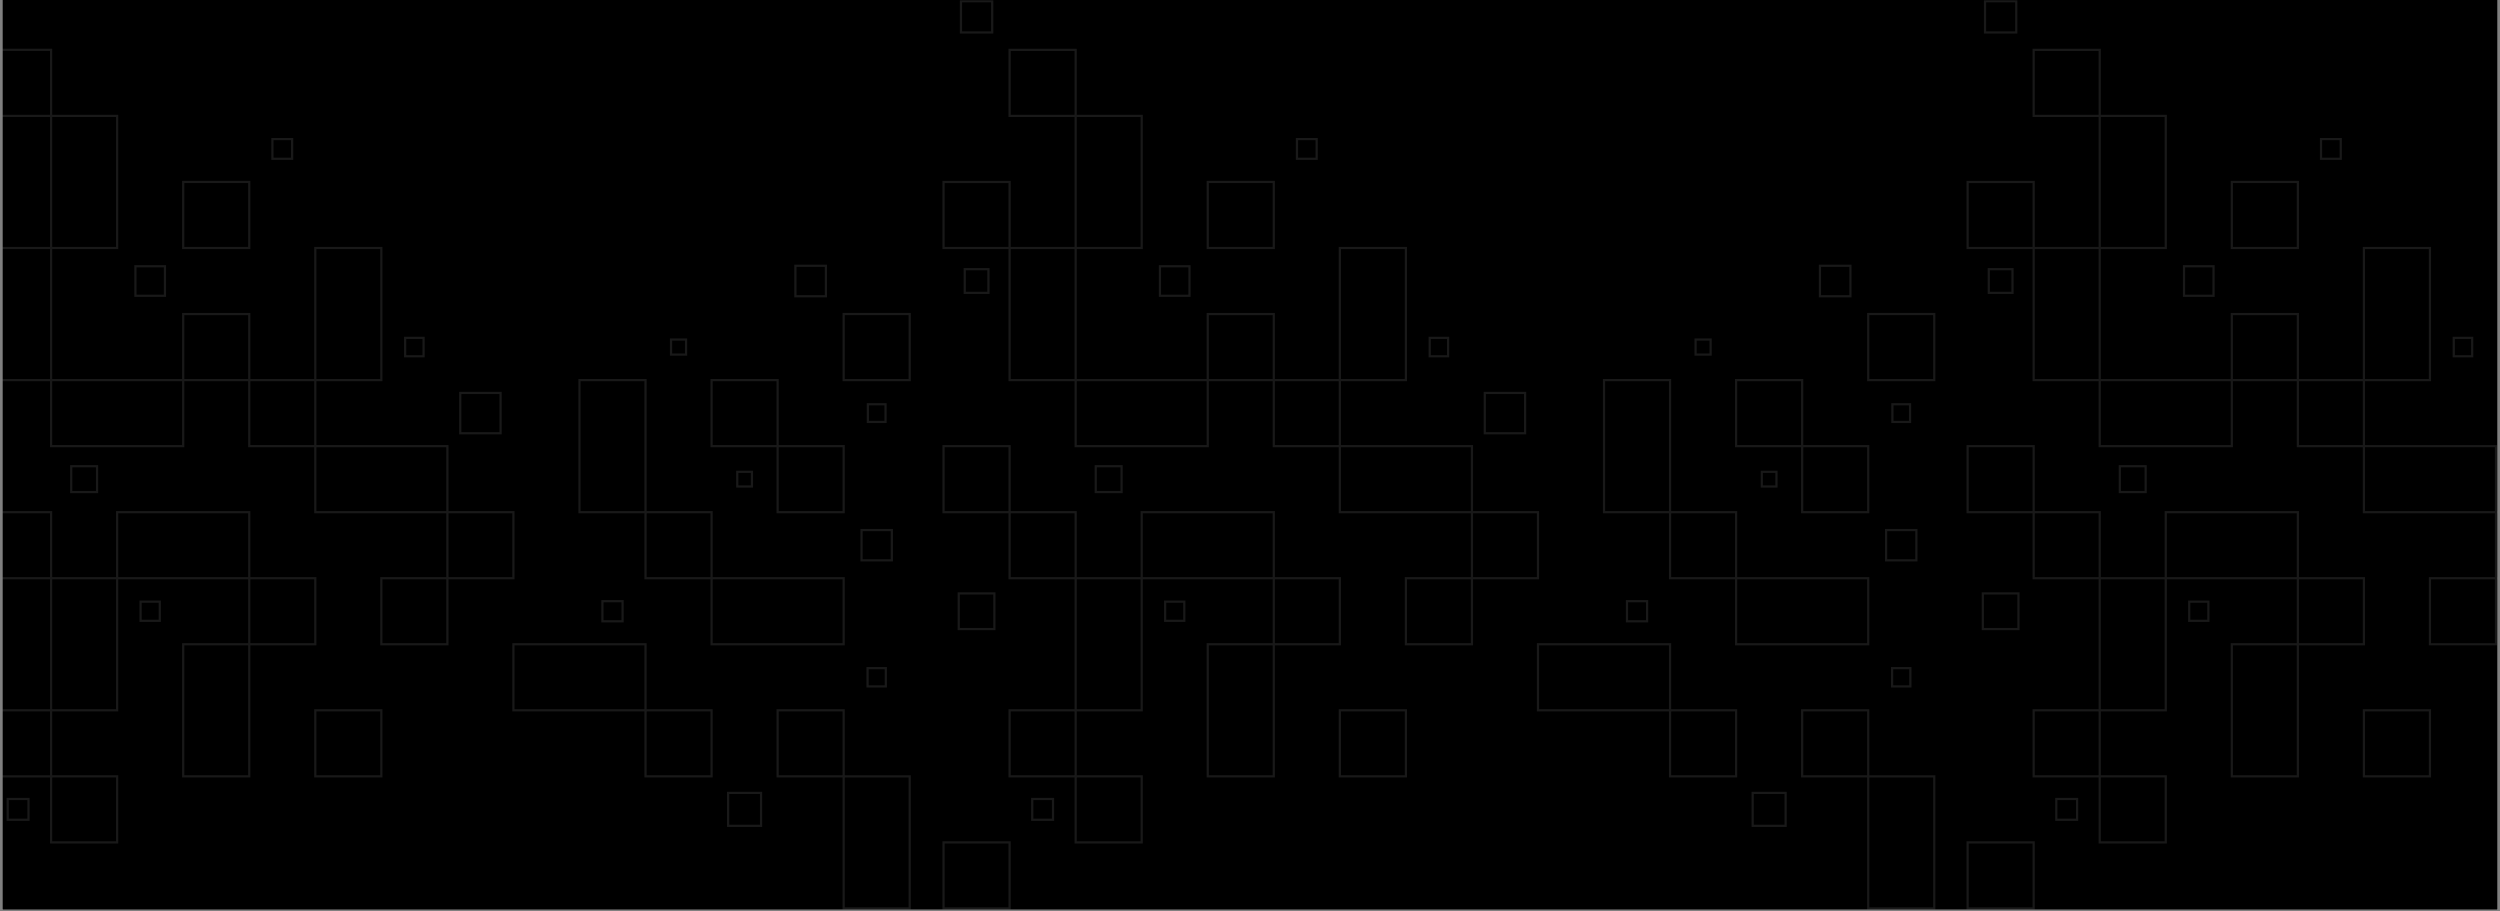 <svg xmlns="http://www.w3.org/2000/svg" xmlns:xlink="http://www.w3.org/1999/xlink" width="1920" zoomAndPan="magnify" viewBox="0 0 1440 525" height="700" preserveAspectRatio="xMidYMid meet" version="1.0"><rect x="0" y="0" width="1440" height="525" fill="#808080" stroke="none"/><defs><filter x="0%" y="0%" width="100%" height="100%" id="793bcad920"><feColorMatrix values="0 0 0 0 1 0 0 0 0 1 0 0 0 0 1 0 0 0 1 0" color-interpolation-filters="sRGB"/></filter><clipPath id="6161e94678"><path d="M 1.367 0 L 1438.629 0 L 1438.629 524 L 1.367 524 Z M 1.367 0 " clip-rule="nonzero"/></clipPath><mask id="b3a37068d4"><g filter="url(#793bcad920)"><rect x="-144" width="1728" fill="#000000" y="-52.5" height="630" fill-opacity="0.098"/></g></mask><clipPath id="72afb0a6af"><path d="M 0.367 142 L 30 142 L 30 220 L 0.367 220 Z M 0.367 142 " clip-rule="nonzero"/></clipPath><clipPath id="1d01423dac"><path d="M 0.367 28 L 30 28 L 30 68 L 0.367 68 Z M 0.367 28 " clip-rule="nonzero"/></clipPath><clipPath id="af2f66dfdd"><path d="M 0.367 294 L 30 294 L 30 334 L 0.367 334 Z M 0.367 294 " clip-rule="nonzero"/></clipPath><clipPath id="bf46ba35e7"><path d="M 0.367 408 L 30 408 L 30 448 L 0.367 448 Z M 0.367 408 " clip-rule="nonzero"/></clipPath><clipPath id="62e59db32e"><path d="M 484 446.148 L 523.629 446.148 L 523.629 523.891 L 484 523.891 Z M 484 446.148 " clip-rule="nonzero"/></clipPath><clipPath id="ee7d0b8111"><path d="M 484 180 L 523.629 180 L 523.629 220 L 484 220 Z M 484 180 " clip-rule="nonzero"/></clipPath><clipPath id="f55d6a7465"><path d="M 541.855 104 L 582 104 L 582 144 L 541.855 144 Z M 541.855 104 " clip-rule="nonzero"/></clipPath><clipPath id="3b8d2ec7ff"><path d="M 541.855 256 L 582 256 L 582 296 L 541.855 296 Z M 541.855 256 " clip-rule="nonzero"/></clipPath><clipPath id="88e4048472"><path d="M 541.855 484 L 581.887 484 L 581.887 523.891 L 541.855 523.891 Z M 541.855 484 " clip-rule="nonzero"/></clipPath><clipPath id="1618f6cf4f"><path d="M 1074 446.148 L 1113.766 446.148 L 1113.766 523.891 L 1074 523.891 Z M 1074 446.148 " clip-rule="nonzero"/></clipPath><clipPath id="1a445b12a2"><path d="M 1074 180 L 1113.766 180 L 1113.766 220 L 1074 220 Z M 1074 180 " clip-rule="nonzero"/></clipPath><clipPath id="b6d068d57e"><path d="M 1131.719 104 L 1172 104 L 1172 144 L 1131.719 144 Z M 1131.719 104 " clip-rule="nonzero"/></clipPath><clipPath id="e244d11547"><path d="M 1359 256 L 1437.629 256 L 1437.629 296 L 1359 296 Z M 1359 256 " clip-rule="nonzero"/></clipPath><clipPath id="886089e29c"><path d="M 1131.719 256 L 1172 256 L 1172 296 L 1131.719 296 Z M 1131.719 256 " clip-rule="nonzero"/></clipPath><clipPath id="c66dd3339c"><path d="M 1131.719 484 L 1171.75 484 L 1171.75 523.891 L 1131.719 523.891 Z M 1131.719 484 " clip-rule="nonzero"/></clipPath><clipPath id="0fe3874519"><path d="M 1436 294 L 1437.629 294 L 1437.629 334 L 1436 334 Z M 1436 294 " clip-rule="nonzero"/></clipPath><clipPath id="cc1bd41559"><path d="M 1398 332 L 1437.629 332 L 1437.629 372 L 1398 372 Z M 1398 332 " clip-rule="nonzero"/></clipPath><clipPath id="b302621233"><rect x="0" width="1438" y="0" height="524"/></clipPath></defs><g clip-path="url(#6161e94678)"><path fill="#ffffff" d="M 1.367 0 L 1438.633 0 L 1438.633 531.488 L 1.367 531.488 Z M 1.367 0 " fill-opacity="1" fill-rule="nonzero"/><path fill="#ffffff" d="M 1.367 0 L 1438.633 0 L 1438.633 524 L 1.367 524 Z M 1.367 0 " fill-opacity="1" fill-rule="nonzero"/><path fill="#000000" d="M 1.367 0 L 1438.633 0 L 1438.633 524 L 1.367 524 Z M 1.367 0 " fill-opacity="1" fill-rule="nonzero"/><g mask="url(#b3a37068d4)"><g transform="matrix(1, 0, 0, 1, 1, 0)"><g clip-path="url(#b302621233)"><path fill="#ffffff" d="M 27.805 256.969 L 27.805 218.297 L 105.16 218.297 L 105.16 257.605 L 27.805 257.605 Z M 29.074 219.566 L 29.074 256.34 L 103.887 256.34 L 103.887 219.566 L 29.074 219.566 " fill-opacity="1" fill-rule="evenodd"/><g clip-path="url(#72afb0a6af)"><path fill="#ffffff" d="M -9.602 142.215 L 29.074 142.215 L 29.074 219.566 L -10.238 219.566 L -10.238 142.215 Z M 27.805 143.48 L -8.969 143.48 L -8.969 218.297 L 27.805 218.297 L 27.805 143.48 " fill-opacity="1" fill-rule="evenodd"/></g><g clip-path="url(#1d01423dac)"><path fill="#ffffff" d="M -9.602 28.09 L 29.074 28.09 L 29.074 67.398 L -10.238 67.398 L -10.238 28.09 Z M 27.805 29.355 L -8.969 29.355 L -8.969 66.129 L 27.805 66.129 L 27.805 29.355 " fill-opacity="1" fill-rule="evenodd"/></g><path fill="#ffffff" d="M 28.441 66.129 L 67.117 66.129 L 67.117 143.48 L 27.805 143.48 L 27.805 66.129 Z M 65.848 67.398 L 29.074 67.398 L 29.074 142.215 L 65.848 142.215 L 65.848 67.398 " fill-opacity="1" fill-rule="evenodd"/><path fill="#ffffff" d="M 104.527 104.172 L 143.203 104.172 L 143.203 143.48 L 103.887 143.48 L 103.887 104.172 Z M 141.934 105.438 L 105.16 105.438 L 105.16 142.215 L 141.934 142.215 L 141.934 105.438 " fill-opacity="1" fill-rule="evenodd"/><path fill="#ffffff" d="M 104.527 180.254 L 143.203 180.254 L 143.203 219.566 L 103.887 219.566 L 103.887 180.254 Z M 141.934 181.52 L 105.16 181.52 L 105.16 218.297 L 141.934 218.297 L 141.934 181.52 " fill-opacity="1" fill-rule="evenodd"/><path fill="#ffffff" d="M 142.566 218.297 L 181.242 218.297 L 181.242 257.605 L 141.934 257.605 L 141.934 218.297 Z M 179.98 219.566 L 143.203 219.566 L 143.203 256.34 L 179.98 256.34 L 179.98 219.566 " fill-opacity="1" fill-rule="evenodd"/><path fill="#ffffff" d="M 180.609 142.215 L 219.289 142.215 L 219.289 219.566 L 179.98 219.566 L 179.98 142.215 Z M 218.02 143.48 L 181.242 143.48 L 181.242 218.297 L 218.02 218.297 L 218.02 143.48 " fill-opacity="1" fill-rule="evenodd"/><path fill="#ffffff" d="M 179.98 295.016 L 179.98 256.34 L 257.336 256.34 L 257.336 295.645 L 179.98 295.645 Z M 181.242 257.605 L 181.242 294.379 L 256.062 294.379 L 256.062 257.605 L 181.242 257.605 " fill-opacity="1" fill-rule="evenodd"/><g clip-path="url(#af2f66dfdd)"><path fill="#ffffff" d="M -9.602 294.379 L 29.074 294.379 L 29.074 333.684 L -10.238 333.684 L -10.238 294.379 Z M 27.805 295.645 L -8.969 295.645 L -8.969 332.418 L 27.805 332.418 L 27.805 295.645 " fill-opacity="1" fill-rule="evenodd"/></g><path fill="#ffffff" d="M 28.441 332.418 L 67.117 332.418 L 67.117 409.77 L 27.805 409.77 L 27.805 332.418 Z M 65.848 333.684 L 29.074 333.684 L 29.074 408.504 L 65.848 408.504 L 65.848 333.684 " fill-opacity="1" fill-rule="evenodd"/><path fill="#ffffff" d="M 65.848 333.051 L 65.848 294.379 L 143.203 294.379 L 143.203 333.684 L 65.848 333.684 Z M 67.117 295.645 L 67.117 332.418 L 141.934 332.418 L 141.934 295.645 L 67.117 295.645 " fill-opacity="1" fill-rule="evenodd"/><path fill="#ffffff" d="M 142.566 332.418 L 181.242 332.418 L 181.242 371.727 L 141.934 371.727 L 141.934 332.418 Z M 179.98 333.684 L 143.203 333.684 L 143.203 370.465 L 179.98 370.465 L 179.98 333.684 " fill-opacity="1" fill-rule="evenodd"/><path fill="#ffffff" d="M 104.527 370.465 L 143.203 370.465 L 143.203 447.805 L 103.887 447.805 L 103.887 370.465 Z M 141.934 371.727 L 105.16 371.727 L 105.16 446.547 L 141.934 446.547 L 141.934 371.727 " fill-opacity="1" fill-rule="evenodd"/><path fill="#ffffff" d="M 180.609 408.504 L 219.289 408.504 L 219.289 447.805 L 179.98 447.805 L 179.98 408.504 Z M 218.02 409.77 L 181.242 409.77 L 181.242 446.547 L 218.02 446.547 L 218.02 409.77 " fill-opacity="1" fill-rule="evenodd"/><g clip-path="url(#bf46ba35e7)"><path fill="#ffffff" d="M -9.602 408.504 L 29.074 408.504 L 29.074 447.805 L -10.238 447.805 L -10.238 408.504 Z M 27.805 409.77 L -8.969 409.77 L -8.969 446.547 L 27.805 446.547 L 27.805 409.77 " fill-opacity="1" fill-rule="evenodd"/></g><path fill="#ffffff" d="M 28.441 446.547 L 67.117 446.547 L 67.117 485.855 L 27.805 485.855 L 27.805 446.547 Z M 65.848 447.805 L 29.074 447.805 L 29.074 484.582 L 65.848 484.582 L 65.848 447.805 " fill-opacity="1" fill-rule="evenodd"/><path fill="#ffffff" d="M 294.105 409.133 L 294.105 370.465 L 371.461 370.465 L 371.461 409.77 L 294.105 409.77 Z M 295.367 371.727 L 295.367 408.504 L 370.188 408.504 L 370.188 371.727 L 295.367 371.727 " fill-opacity="1" fill-rule="evenodd"/><path fill="#ffffff" d="M 332.781 218.297 L 371.461 218.297 L 371.461 295.645 L 332.148 295.645 L 332.148 218.297 Z M 370.188 219.566 L 333.41 219.566 L 333.41 294.379 L 370.188 294.379 L 370.188 219.566 " fill-opacity="1" fill-rule="evenodd"/><path fill="#ffffff" d="M 446.91 408.504 L 485.59 408.504 L 485.59 447.805 L 446.273 447.805 L 446.273 408.504 Z M 484.32 409.77 L 447.543 409.77 L 447.543 446.547 L 484.32 446.547 L 484.32 409.77 " fill-opacity="1" fill-rule="evenodd"/><path fill="#ffffff" d="M 370.824 294.379 L 409.504 294.379 L 409.504 333.684 L 370.188 333.684 L 370.188 294.379 Z M 408.23 295.645 L 371.461 295.645 L 371.461 332.418 L 408.23 332.418 L 408.23 295.645 " fill-opacity="1" fill-rule="evenodd"/><path fill="#ffffff" d="M 408.23 371.098 L 408.23 332.418 L 485.59 332.418 L 485.59 371.727 L 408.23 371.727 Z M 409.504 333.684 L 409.504 370.465 L 484.32 370.465 L 484.32 333.684 L 409.504 333.684 " fill-opacity="1" fill-rule="evenodd"/><path fill="#ffffff" d="M 370.824 408.504 L 409.504 408.504 L 409.504 447.805 L 370.188 447.805 L 370.188 408.504 Z M 408.23 409.77 L 371.461 409.77 L 371.461 446.547 L 408.23 446.547 L 408.23 409.77 " fill-opacity="1" fill-rule="evenodd"/><g clip-path="url(#62e59db32e)"><path fill="#ffffff" d="M 484.953 446.547 L 523.629 446.547 L 523.629 523.891 L 484.32 523.891 L 484.32 446.547 Z M 522.363 447.805 L 485.59 447.805 L 485.59 522.625 L 522.363 522.625 L 522.363 447.805 " fill-opacity="1" fill-rule="evenodd"/></g><path fill="#ffffff" d="M 408.867 218.297 L 447.543 218.297 L 447.543 257.605 L 408.23 257.605 L 408.23 218.297 Z M 446.273 219.566 L 409.504 219.566 L 409.504 256.34 L 446.273 256.34 L 446.273 219.566 " fill-opacity="1" fill-rule="evenodd"/><path fill="#ffffff" d="M 446.91 256.34 L 485.59 256.34 L 485.59 295.645 L 446.273 295.645 L 446.273 256.34 Z M 484.32 257.605 L 447.543 257.605 L 447.543 294.379 L 484.32 294.379 L 484.32 257.605 " fill-opacity="1" fill-rule="evenodd"/><g clip-path="url(#ee7d0b8111)"><path fill="#ffffff" d="M 484.953 180.254 L 523.629 180.254 L 523.629 219.566 L 484.32 219.566 L 484.32 180.254 Z M 522.363 181.52 L 485.59 181.52 L 485.59 218.297 L 522.363 218.297 L 522.363 181.52 " fill-opacity="1" fill-rule="evenodd"/></g><path fill="#ffffff" d="M 256.695 294.379 L 295.367 294.379 L 295.367 333.684 L 256.062 333.684 L 256.062 294.379 Z M 294.105 295.645 L 257.336 295.645 L 257.336 332.418 L 294.105 332.418 L 294.105 295.645 " fill-opacity="1" fill-rule="evenodd"/><path fill="#ffffff" d="M 218.648 332.418 L 257.336 332.418 L 257.336 371.727 L 218.02 371.727 L 218.02 332.418 Z M 256.062 333.684 L 219.289 333.684 L 219.289 370.465 L 256.062 370.465 L 256.062 333.684 " fill-opacity="1" fill-rule="evenodd"/><path fill="#ffffff" d="M 3.434 459.578 L 16.043 459.578 L 16.043 472.816 L 2.797 472.816 L 2.797 459.578 Z M 14.773 460.844 L 4.066 460.844 L 4.066 471.547 L 14.773 471.547 L 14.773 460.844 " fill-opacity="1" fill-rule="evenodd"/><path fill="#ffffff" d="M 40.023 267.918 L 55.535 267.918 L 55.535 284.066 L 39.387 284.066 L 39.387 267.918 Z M 54.266 269.184 L 40.656 269.184 L 40.656 282.801 L 54.266 282.801 L 54.266 269.184 " fill-opacity="1" fill-rule="evenodd"/><path fill="#ffffff" d="M 79.988 345.918 L 91.66 345.918 L 91.66 358.23 L 79.352 358.23 L 79.352 345.918 Z M 90.391 347.191 L 80.617 347.191 L 80.617 356.957 L 90.391 356.957 L 90.391 347.191 " fill-opacity="1" fill-rule="evenodd"/><path fill="#ffffff" d="M 76.996 152.727 L 94.645 152.727 L 94.645 171.008 L 76.363 171.008 L 76.363 152.727 Z M 93.375 153.996 L 77.629 153.996 L 77.629 169.738 L 93.375 169.738 L 93.375 153.996 " fill-opacity="1" fill-rule="evenodd"/><path fill="#ffffff" d="M 155.914 79.477 L 167.898 79.477 L 167.898 92.094 L 155.281 92.094 L 155.281 79.477 Z M 166.629 80.742 L 156.547 80.742 L 156.547 90.828 L 166.629 90.828 L 166.629 80.742 " fill-opacity="1" fill-rule="evenodd"/><path fill="#ffffff" d="M 264.105 225.703 L 287.969 225.703 L 287.969 250.195 L 263.473 250.195 L 263.473 225.703 Z M 286.699 226.969 L 264.738 226.969 L 264.738 248.934 L 286.699 248.934 L 286.699 226.969 " fill-opacity="1" fill-rule="evenodd"/><path fill="#ffffff" d="M 232.367 193.969 L 243.617 193.969 L 243.617 205.848 L 231.734 205.848 L 231.734 193.969 Z M 242.348 195.238 L 233 195.238 L 233 204.586 L 242.348 204.586 L 242.348 195.238 " fill-opacity="1" fill-rule="evenodd"/><path fill="#ffffff" d="M 346.004 345.641 L 358.238 345.641 L 358.238 358.508 L 345.371 358.508 L 345.371 345.641 Z M 356.969 346.91 L 346.637 346.91 L 346.637 357.238 L 356.969 357.238 L 356.969 346.91 " fill-opacity="1" fill-rule="evenodd"/><path fill="#ffffff" d="M 385.52 194.941 L 394.809 194.941 L 394.809 204.871 L 384.883 204.871 L 384.883 194.941 Z M 393.543 196.211 L 386.152 196.211 L 386.152 203.602 L 393.543 203.602 L 393.543 196.211 " fill-opacity="1" fill-rule="evenodd"/><path fill="#ffffff" d="M 457.145 152.449 L 475.348 152.449 L 475.348 171.289 L 456.512 171.289 L 456.512 152.449 Z M 474.09 153.719 L 457.785 153.719 L 457.785 170.02 L 474.09 170.02 L 474.09 153.719 " fill-opacity="1" fill-rule="evenodd"/><path fill="#ffffff" d="M 495.254 304.672 L 513.332 304.672 L 513.332 323.391 L 494.621 323.391 L 494.621 304.672 Z M 512.062 305.945 L 495.883 305.945 L 495.883 322.121 L 512.062 322.121 L 512.062 305.945 " fill-opacity="1" fill-rule="evenodd"/><path fill="#ffffff" d="M 498.887 232.227 L 509.699 232.227 L 509.699 243.668 L 498.25 243.668 L 498.25 232.227 Z M 508.43 233.496 L 499.523 233.496 L 499.523 242.406 L 508.43 242.406 L 508.43 233.496 " fill-opacity="1" fill-rule="evenodd"/><path fill="#ffffff" d="M 498.723 384.227 L 509.867 384.227 L 509.867 396.004 L 498.082 396.004 L 498.082 384.227 Z M 508.594 385.492 L 499.355 385.492 L 499.355 394.738 L 508.594 394.738 L 508.594 385.492 " fill-opacity="1" fill-rule="evenodd"/><path fill="#ffffff" d="M 423.664 271.129 L 432.75 271.129 L 432.75 280.848 L 423.031 280.848 L 423.031 271.129 Z M 431.48 272.398 L 424.293 272.398 L 424.293 279.582 L 431.48 279.582 L 431.48 272.398 " fill-opacity="1" fill-rule="evenodd"/><path fill="#ffffff" d="M 418.402 456.082 L 438.008 456.082 L 438.008 476.32 L 417.766 476.32 L 417.766 456.082 Z M 436.738 457.344 L 419.035 457.344 L 419.035 475.047 L 436.738 475.047 L 436.738 457.344 " fill-opacity="1" fill-rule="evenodd"/><g clip-path="url(#f55d6a7465)"><path fill="#ffffff" d="M 542.484 104.172 L 581.164 104.172 L 581.164 143.48 L 541.855 143.48 L 541.855 104.172 Z M 579.895 105.438 L 543.121 105.438 L 543.121 142.215 L 579.895 142.215 L 579.895 105.438 " fill-opacity="1" fill-rule="evenodd"/></g><path fill="#ffffff" d="M 617.941 256.969 L 617.941 218.297 L 695.297 218.297 L 695.297 257.605 L 617.941 257.605 Z M 619.211 219.566 L 619.211 256.34 L 694.023 256.34 L 694.023 219.566 L 619.211 219.566 " fill-opacity="1" fill-rule="evenodd"/><path fill="#ffffff" d="M 580.535 142.215 L 619.211 142.215 L 619.211 219.566 L 579.895 219.566 L 579.895 142.215 Z M 617.941 143.48 L 581.164 143.48 L 581.164 218.297 L 617.941 218.297 L 617.941 143.48 " fill-opacity="1" fill-rule="evenodd"/><path fill="#ffffff" d="M 580.535 28.09 L 619.211 28.09 L 619.211 67.398 L 579.895 67.398 L 579.895 28.09 Z M 617.941 29.355 L 581.164 29.355 L 581.164 66.129 L 617.941 66.129 L 617.941 29.355 " fill-opacity="1" fill-rule="evenodd"/><path fill="#ffffff" d="M 618.574 66.129 L 657.25 66.129 L 657.25 143.48 L 617.941 143.48 L 617.941 66.129 Z M 655.98 67.398 L 619.211 67.398 L 619.211 142.215 L 655.98 142.215 L 655.98 67.398 " fill-opacity="1" fill-rule="evenodd"/><path fill="#ffffff" d="M 694.66 104.172 L 733.336 104.172 L 733.336 143.48 L 694.023 143.48 L 694.023 104.172 Z M 732.066 105.438 L 695.297 105.438 L 695.297 142.215 L 732.066 142.215 L 732.066 105.438 " fill-opacity="1" fill-rule="evenodd"/><path fill="#ffffff" d="M 694.66 180.254 L 733.336 180.254 L 733.336 219.566 L 694.023 219.566 L 694.023 180.254 Z M 732.066 181.52 L 695.297 181.52 L 695.297 218.297 L 732.066 218.297 L 732.066 181.52 " fill-opacity="1" fill-rule="evenodd"/><path fill="#ffffff" d="M 732.703 218.297 L 771.379 218.297 L 771.379 257.605 L 732.066 257.605 L 732.066 218.297 Z M 770.113 219.566 L 733.336 219.566 L 733.336 256.34 L 770.113 256.34 L 770.113 219.566 " fill-opacity="1" fill-rule="evenodd"/><path fill="#ffffff" d="M 770.742 142.215 L 809.422 142.215 L 809.422 219.566 L 770.113 219.566 L 770.113 142.215 Z M 808.156 143.48 L 771.379 143.48 L 771.379 218.297 L 808.156 218.297 L 808.156 143.48 " fill-opacity="1" fill-rule="evenodd"/><path fill="#ffffff" d="M 770.113 295.016 L 770.113 256.34 L 847.469 256.34 L 847.469 295.645 L 770.113 295.645 Z M 771.379 257.605 L 771.379 294.379 L 846.195 294.379 L 846.195 257.605 L 771.379 257.605 " fill-opacity="1" fill-rule="evenodd"/><g clip-path="url(#3b8d2ec7ff)"><path fill="#ffffff" d="M 542.484 256.34 L 581.164 256.34 L 581.164 295.645 L 541.855 295.645 L 541.855 256.34 Z M 579.895 257.605 L 543.121 257.605 L 543.121 294.379 L 579.895 294.379 L 579.895 257.605 " fill-opacity="1" fill-rule="evenodd"/></g><path fill="#ffffff" d="M 580.535 294.379 L 619.211 294.379 L 619.211 333.684 L 579.895 333.684 L 579.895 294.379 Z M 617.941 295.645 L 581.164 295.645 L 581.164 332.418 L 617.941 332.418 L 617.941 295.645 " fill-opacity="1" fill-rule="evenodd"/><path fill="#ffffff" d="M 618.574 332.418 L 657.25 332.418 L 657.25 409.77 L 617.941 409.77 L 617.941 332.418 Z M 655.98 333.684 L 619.211 333.684 L 619.211 408.504 L 655.98 408.504 L 655.98 333.684 " fill-opacity="1" fill-rule="evenodd"/><path fill="#ffffff" d="M 655.98 333.051 L 655.98 294.379 L 733.336 294.379 L 733.336 333.684 L 655.98 333.684 Z M 657.25 295.645 L 657.25 332.418 L 732.066 332.418 L 732.066 295.645 L 657.25 295.645 " fill-opacity="1" fill-rule="evenodd"/><path fill="#ffffff" d="M 732.703 332.418 L 771.379 332.418 L 771.379 371.727 L 732.066 371.727 L 732.066 332.418 Z M 770.113 333.684 L 733.336 333.684 L 733.336 370.465 L 770.113 370.465 L 770.113 333.684 " fill-opacity="1" fill-rule="evenodd"/><path fill="#ffffff" d="M 694.66 370.465 L 733.336 370.465 L 733.336 447.805 L 694.023 447.805 L 694.023 370.465 Z M 732.066 371.727 L 695.297 371.727 L 695.297 446.547 L 732.066 446.547 L 732.066 371.727 " fill-opacity="1" fill-rule="evenodd"/><path fill="#ffffff" d="M 770.742 408.504 L 809.422 408.504 L 809.422 447.805 L 770.113 447.805 L 770.113 408.504 Z M 808.156 409.77 L 771.379 409.77 L 771.379 446.547 L 808.156 446.547 L 808.156 409.77 " fill-opacity="1" fill-rule="evenodd"/><path fill="#ffffff" d="M 580.535 408.504 L 619.211 408.504 L 619.211 447.805 L 579.895 447.805 L 579.895 408.504 Z M 617.941 409.77 L 581.164 409.77 L 581.164 446.547 L 617.941 446.547 L 617.941 409.77 " fill-opacity="1" fill-rule="evenodd"/><path fill="#ffffff" d="M 618.574 446.547 L 657.25 446.547 L 657.25 485.855 L 617.941 485.855 L 617.941 446.547 Z M 655.98 447.805 L 619.211 447.805 L 619.211 484.582 L 655.98 484.582 L 655.98 447.805 " fill-opacity="1" fill-rule="evenodd"/><g clip-path="url(#88e4048472)"><path fill="#ffffff" d="M 542.484 484.582 L 581.164 484.582 L 581.164 523.891 L 541.855 523.891 L 541.855 484.582 Z M 579.895 485.855 L 543.121 485.855 L 543.121 522.625 L 579.895 522.625 L 579.895 485.855 " fill-opacity="1" fill-rule="evenodd"/></g><path fill="#ffffff" d="M 884.242 409.133 L 884.242 370.465 L 961.598 370.465 L 961.598 409.77 L 884.242 409.77 Z M 885.5 371.727 L 885.5 408.504 L 960.324 408.504 L 960.324 371.727 L 885.5 371.727 " fill-opacity="1" fill-rule="evenodd"/><path fill="#ffffff" d="M 922.918 218.297 L 961.598 218.297 L 961.598 295.645 L 922.281 295.645 L 922.281 218.297 Z M 960.324 219.566 L 923.547 219.566 L 923.547 294.379 L 960.324 294.379 L 960.324 219.566 " fill-opacity="1" fill-rule="evenodd"/><path fill="#ffffff" d="M 1037.043 408.504 L 1075.723 408.504 L 1075.723 447.805 L 1036.41 447.805 L 1036.41 408.504 Z M 1074.453 409.77 L 1037.68 409.77 L 1037.68 446.547 L 1074.453 446.547 L 1074.453 409.77 " fill-opacity="1" fill-rule="evenodd"/><path fill="#ffffff" d="M 960.957 294.379 L 999.637 294.379 L 999.637 333.684 L 960.324 333.684 L 960.324 294.379 Z M 998.363 295.645 L 961.598 295.645 L 961.598 332.418 L 998.363 332.418 L 998.363 295.645 " fill-opacity="1" fill-rule="evenodd"/><path fill="#ffffff" d="M 998.363 371.098 L 998.363 332.418 L 1075.723 332.418 L 1075.723 371.727 L 998.363 371.727 Z M 999.637 333.684 L 999.637 370.465 L 1074.453 370.465 L 1074.453 333.684 L 999.637 333.684 " fill-opacity="1" fill-rule="evenodd"/><path fill="#ffffff" d="M 960.957 408.504 L 999.637 408.504 L 999.637 447.805 L 960.324 447.805 L 960.324 408.504 Z M 998.363 409.77 L 961.598 409.77 L 961.598 446.547 L 998.363 446.547 L 998.363 409.77 " fill-opacity="1" fill-rule="evenodd"/><g clip-path="url(#1618f6cf4f)"><path fill="#ffffff" d="M 1075.09 446.547 L 1113.766 446.547 L 1113.766 523.891 L 1074.453 523.891 L 1074.453 446.547 Z M 1112.496 447.805 L 1075.723 447.805 L 1075.723 522.625 L 1112.496 522.625 L 1112.496 447.805 " fill-opacity="1" fill-rule="evenodd"/></g><path fill="#ffffff" d="M 999.004 218.297 L 1037.68 218.297 L 1037.68 257.605 L 998.363 257.605 L 998.363 218.297 Z M 1036.41 219.566 L 999.637 219.566 L 999.637 256.34 L 1036.41 256.34 L 1036.41 219.566 " fill-opacity="1" fill-rule="evenodd"/><path fill="#ffffff" d="M 1037.043 256.34 L 1075.723 256.34 L 1075.723 295.645 L 1036.41 295.645 L 1036.41 256.34 Z M 1074.453 257.605 L 1037.68 257.605 L 1037.68 294.379 L 1074.453 294.379 L 1074.453 257.605 " fill-opacity="1" fill-rule="evenodd"/><g clip-path="url(#1a445b12a2)"><path fill="#ffffff" d="M 1075.09 180.254 L 1113.766 180.254 L 1113.766 219.566 L 1074.453 219.566 L 1074.453 180.254 Z M 1112.496 181.52 L 1075.723 181.52 L 1075.723 218.297 L 1112.496 218.297 L 1112.496 181.52 " fill-opacity="1" fill-rule="evenodd"/></g><path fill="#ffffff" d="M 846.828 294.379 L 885.5 294.379 L 885.5 333.684 L 846.195 333.684 L 846.195 294.379 Z M 884.242 295.645 L 847.469 295.645 L 847.469 332.418 L 884.242 332.418 L 884.242 295.645 " fill-opacity="1" fill-rule="evenodd"/><path fill="#ffffff" d="M 808.785 332.418 L 847.469 332.418 L 847.469 371.727 L 808.156 371.727 L 808.156 332.418 Z M 846.195 333.684 L 809.422 333.684 L 809.422 370.465 L 846.195 370.465 L 846.195 333.684 " fill-opacity="1" fill-rule="evenodd"/><path fill="#ffffff" d="M 551.242 341.176 L 572.406 341.176 L 572.406 362.969 L 550.609 362.969 L 550.609 341.176 Z M 571.141 342.441 L 551.875 342.441 L 551.875 361.707 L 571.141 361.707 L 571.141 342.441 " fill-opacity="1" fill-rule="evenodd"/><path fill="#ffffff" d="M 593.566 459.578 L 606.176 459.578 L 606.176 472.816 L 592.934 472.816 L 592.934 459.578 Z M 604.906 460.844 L 594.203 460.844 L 594.203 471.547 L 604.906 471.547 L 604.906 460.844 " fill-opacity="1" fill-rule="evenodd"/><path fill="#ffffff" d="M 630.156 267.918 L 645.668 267.918 L 645.668 284.066 L 629.523 284.066 L 629.523 267.918 Z M 644.398 269.184 L 630.789 269.184 L 630.789 282.801 L 644.398 282.801 L 644.398 269.184 " fill-opacity="1" fill-rule="evenodd"/><path fill="#ffffff" d="M 670.121 345.918 L 681.793 345.918 L 681.793 358.23 L 669.484 358.23 L 669.484 345.918 Z M 680.523 347.191 L 670.754 347.191 L 670.754 356.957 L 680.523 356.957 L 680.523 347.191 " fill-opacity="1" fill-rule="evenodd"/><path fill="#ffffff" d="M 554.684 154.406 L 568.977 154.406 L 568.977 169.328 L 554.047 169.328 L 554.047 154.406 Z M 567.707 155.676 L 555.316 155.676 L 555.316 168.059 L 567.707 168.059 L 567.707 155.676 " fill-opacity="1" fill-rule="evenodd"/><path fill="#ffffff" d="M 667.129 152.727 L 684.777 152.727 L 684.777 171.008 L 666.5 171.008 L 666.5 152.727 Z M 683.508 153.996 L 667.762 153.996 L 667.762 169.738 L 683.508 169.738 L 683.508 153.996 " fill-opacity="1" fill-rule="evenodd"/><path fill="#ffffff" d="M 552.516 0.07 L 571.141 0.07 L 571.141 19.332 L 551.879 19.332 L 551.879 0.07 Z M 569.867 1.34 L 553.148 1.34 L 553.148 18.062 L 569.867 18.062 L 569.867 1.34 " fill-opacity="1" fill-rule="evenodd"/><path fill="#ffffff" d="M 746.047 79.477 L 758.031 79.477 L 758.031 92.094 L 745.414 92.094 L 745.414 79.477 Z M 756.762 80.742 L 746.684 80.742 L 746.684 90.828 L 756.762 90.828 L 756.762 80.742 " fill-opacity="1" fill-rule="evenodd"/><path fill="#ffffff" d="M 854.238 225.703 L 878.102 225.703 L 878.102 250.195 L 853.609 250.195 L 853.609 225.703 Z M 876.832 226.969 L 854.871 226.969 L 854.871 248.934 L 876.832 248.934 L 876.832 226.969 " fill-opacity="1" fill-rule="evenodd"/><path fill="#ffffff" d="M 822.5 193.969 L 833.75 193.969 L 833.75 205.848 L 821.867 205.848 L 821.867 193.969 Z M 832.484 195.238 L 823.137 195.238 L 823.137 204.586 L 832.484 204.586 L 832.484 195.238 " fill-opacity="1" fill-rule="evenodd"/><path fill="#ffffff" d="M 936.137 345.641 L 948.371 345.641 L 948.371 358.508 L 935.508 358.508 L 935.508 345.641 Z M 947.102 346.91 L 936.773 346.91 L 936.773 357.238 L 947.102 357.238 L 947.102 346.91 " fill-opacity="1" fill-rule="evenodd"/><path fill="#ffffff" d="M 975.652 194.941 L 984.941 194.941 L 984.941 204.871 L 975.02 204.871 L 975.02 194.941 Z M 983.676 196.211 L 976.285 196.211 L 976.285 203.602 L 983.676 203.602 L 983.676 196.211 " fill-opacity="1" fill-rule="evenodd"/><path fill="#ffffff" d="M 1047.281 152.449 L 1065.484 152.449 L 1065.484 171.289 L 1046.645 171.289 L 1046.645 152.449 Z M 1064.223 153.719 L 1047.918 153.719 L 1047.918 170.02 L 1064.223 170.02 L 1064.223 153.719 " fill-opacity="1" fill-rule="evenodd"/><path fill="#ffffff" d="M 1085.387 304.672 L 1103.465 304.672 L 1103.465 323.391 L 1084.754 323.391 L 1084.754 304.672 Z M 1102.195 305.945 L 1086.02 305.945 L 1086.02 322.121 L 1102.195 322.121 L 1102.195 305.945 " fill-opacity="1" fill-rule="evenodd"/><path fill="#ffffff" d="M 1089.02 232.227 L 1099.832 232.227 L 1099.832 243.668 L 1088.387 243.668 L 1088.387 232.227 Z M 1098.562 233.496 L 1089.66 233.496 L 1089.66 242.406 L 1098.562 242.406 L 1098.562 233.496 " fill-opacity="1" fill-rule="evenodd"/><path fill="#ffffff" d="M 1088.855 384.227 L 1100.004 384.227 L 1100.004 396.004 L 1088.215 396.004 L 1088.215 384.227 Z M 1098.73 385.492 L 1089.488 385.492 L 1089.488 394.738 L 1098.73 394.738 L 1098.73 385.492 " fill-opacity="1" fill-rule="evenodd"/><path fill="#ffffff" d="M 1013.797 271.129 L 1022.883 271.129 L 1022.883 280.848 L 1013.168 280.848 L 1013.168 271.129 Z M 1021.617 272.398 L 1014.426 272.398 L 1014.426 279.582 L 1021.617 279.582 L 1021.617 272.398 " fill-opacity="1" fill-rule="evenodd"/><path fill="#ffffff" d="M 1008.539 456.082 L 1028.145 456.082 L 1028.145 476.32 L 1007.898 476.32 L 1007.898 456.082 Z M 1026.875 457.344 L 1009.168 457.344 L 1009.168 475.047 L 1026.875 475.047 L 1026.875 457.344 " fill-opacity="1" fill-rule="evenodd"/><g clip-path="url(#b6d068d57e)"><path fill="#ffffff" d="M 1132.348 104.172 L 1171.027 104.172 L 1171.027 143.48 L 1131.719 143.48 L 1131.719 104.172 Z M 1169.758 105.438 L 1132.988 105.438 L 1132.988 142.215 L 1169.758 142.215 L 1169.758 105.438 " fill-opacity="1" fill-rule="evenodd"/></g><path fill="#ffffff" d="M 1207.805 256.969 L 1207.805 218.297 L 1285.16 218.297 L 1285.16 257.605 L 1207.805 257.605 Z M 1209.074 219.566 L 1209.074 256.34 L 1283.887 256.34 L 1283.887 219.566 L 1209.074 219.566 " fill-opacity="1" fill-rule="evenodd"/><path fill="#ffffff" d="M 1170.398 142.215 L 1209.074 142.215 L 1209.074 219.566 L 1169.758 219.566 L 1169.758 142.215 Z M 1207.805 143.48 L 1171.027 143.48 L 1171.027 218.297 L 1207.805 218.297 L 1207.805 143.48 " fill-opacity="1" fill-rule="evenodd"/><path fill="#ffffff" d="M 1170.398 28.09 L 1209.074 28.09 L 1209.074 67.398 L 1169.758 67.398 L 1169.758 28.09 Z M 1207.805 29.355 L 1171.027 29.355 L 1171.027 66.129 L 1207.805 66.129 L 1207.805 29.355 " fill-opacity="1" fill-rule="evenodd"/><path fill="#ffffff" d="M 1208.438 66.129 L 1247.113 66.129 L 1247.113 143.48 L 1207.805 143.48 L 1207.805 66.129 Z M 1245.844 67.398 L 1209.074 67.398 L 1209.074 142.215 L 1245.844 142.215 L 1245.844 67.398 " fill-opacity="1" fill-rule="evenodd"/><path fill="#ffffff" d="M 1284.527 104.172 L 1323.199 104.172 L 1323.199 143.48 L 1283.887 143.48 L 1283.887 104.172 Z M 1321.934 105.438 L 1285.16 105.438 L 1285.16 142.215 L 1321.934 142.215 L 1321.934 105.438 " fill-opacity="1" fill-rule="evenodd"/><path fill="#ffffff" d="M 1284.527 180.254 L 1323.199 180.254 L 1323.199 219.566 L 1283.887 219.566 L 1283.887 180.254 Z M 1321.934 181.52 L 1285.16 181.52 L 1285.16 218.297 L 1321.934 218.297 L 1321.934 181.52 " fill-opacity="1" fill-rule="evenodd"/><path fill="#ffffff" d="M 1322.566 218.297 L 1361.242 218.297 L 1361.242 257.605 L 1321.934 257.605 L 1321.934 218.297 Z M 1359.977 219.566 L 1323.199 219.566 L 1323.199 256.34 L 1359.977 256.34 L 1359.977 219.566 " fill-opacity="1" fill-rule="evenodd"/><path fill="#ffffff" d="M 1360.609 142.215 L 1399.289 142.215 L 1399.289 219.566 L 1359.977 219.566 L 1359.977 142.215 Z M 1398.02 143.48 L 1361.242 143.48 L 1361.242 218.297 L 1398.02 218.297 L 1398.02 143.48 " fill-opacity="1" fill-rule="evenodd"/><g clip-path="url(#e244d11547)"><path fill="#ffffff" d="M 1359.977 295.016 L 1359.977 256.34 L 1437.332 256.34 L 1437.332 295.645 L 1359.977 295.645 Z M 1361.242 257.605 L 1361.242 294.379 L 1436.059 294.379 L 1436.059 257.605 L 1361.242 257.605 " fill-opacity="1" fill-rule="evenodd"/></g><g clip-path="url(#886089e29c)"><path fill="#ffffff" d="M 1132.348 256.34 L 1171.027 256.34 L 1171.027 295.645 L 1131.719 295.645 L 1131.719 256.34 Z M 1169.758 257.605 L 1132.988 257.605 L 1132.988 294.379 L 1169.758 294.379 L 1169.758 257.605 " fill-opacity="1" fill-rule="evenodd"/></g><path fill="#ffffff" d="M 1170.398 294.379 L 1209.074 294.379 L 1209.074 333.684 L 1169.758 333.684 L 1169.758 294.379 Z M 1207.805 295.645 L 1171.027 295.645 L 1171.027 332.418 L 1207.805 332.418 L 1207.805 295.645 " fill-opacity="1" fill-rule="evenodd"/><path fill="#ffffff" d="M 1208.438 332.418 L 1247.113 332.418 L 1247.113 409.77 L 1207.805 409.77 L 1207.805 332.418 Z M 1245.844 333.684 L 1209.074 333.684 L 1209.074 408.504 L 1245.844 408.504 L 1245.844 333.684 " fill-opacity="1" fill-rule="evenodd"/><path fill="#ffffff" d="M 1245.844 333.051 L 1245.844 294.379 L 1323.199 294.379 L 1323.199 333.684 L 1245.844 333.684 Z M 1247.113 295.645 L 1247.113 332.418 L 1321.934 332.418 L 1321.934 295.645 L 1247.113 295.645 " fill-opacity="1" fill-rule="evenodd"/><path fill="#ffffff" d="M 1322.566 332.418 L 1361.242 332.418 L 1361.242 371.727 L 1321.934 371.727 L 1321.934 332.418 Z M 1359.977 333.684 L 1323.199 333.684 L 1323.199 370.465 L 1359.977 370.465 L 1359.977 333.684 " fill-opacity="1" fill-rule="evenodd"/><path fill="#ffffff" d="M 1284.527 370.465 L 1323.199 370.465 L 1323.199 447.805 L 1283.887 447.805 L 1283.887 370.465 Z M 1321.934 371.727 L 1285.16 371.727 L 1285.16 446.547 L 1321.934 446.547 L 1321.934 371.727 " fill-opacity="1" fill-rule="evenodd"/><path fill="#ffffff" d="M 1360.609 408.504 L 1399.289 408.504 L 1399.289 447.805 L 1359.977 447.805 L 1359.977 408.504 Z M 1398.02 409.77 L 1361.242 409.77 L 1361.242 446.547 L 1398.02 446.547 L 1398.02 409.77 " fill-opacity="1" fill-rule="evenodd"/><path fill="#ffffff" d="M 1170.398 408.504 L 1209.074 408.504 L 1209.074 447.805 L 1169.758 447.805 L 1169.758 408.504 Z M 1207.805 409.77 L 1171.027 409.77 L 1171.027 446.547 L 1207.805 446.547 L 1207.805 409.77 " fill-opacity="1" fill-rule="evenodd"/><path fill="#ffffff" d="M 1208.438 446.547 L 1247.113 446.547 L 1247.113 485.855 L 1207.805 485.855 L 1207.805 446.547 Z M 1245.844 447.805 L 1209.074 447.805 L 1209.074 484.582 L 1245.844 484.582 L 1245.844 447.805 " fill-opacity="1" fill-rule="evenodd"/><g clip-path="url(#c66dd3339c)"><path fill="#ffffff" d="M 1132.348 484.582 L 1171.027 484.582 L 1171.027 523.891 L 1131.719 523.891 L 1131.719 484.582 Z M 1169.758 485.855 L 1132.988 485.855 L 1132.988 522.625 L 1169.758 522.625 L 1169.758 485.855 " fill-opacity="1" fill-rule="evenodd"/></g><g clip-path="url(#0fe3874519)"><path fill="#ffffff" d="M 1436.695 294.379 L 1475.363 294.379 L 1475.363 333.684 L 1436.059 333.684 L 1436.059 294.379 Z M 1474.105 295.645 L 1437.332 295.645 L 1437.332 332.418 L 1474.105 332.418 L 1474.105 295.645 " fill-opacity="1" fill-rule="evenodd"/></g><g clip-path="url(#cc1bd41559)"><path fill="#ffffff" d="M 1398.648 332.418 L 1437.332 332.418 L 1437.332 371.727 L 1398.02 371.727 L 1398.02 332.418 Z M 1436.059 333.684 L 1399.289 333.684 L 1399.289 370.465 L 1436.059 370.465 L 1436.059 333.684 " fill-opacity="1" fill-rule="evenodd"/></g><path fill="#ffffff" d="M 1141.105 341.176 L 1162.27 341.176 L 1162.27 362.969 L 1140.477 362.969 L 1140.477 341.176 Z M 1161.008 342.441 L 1141.738 342.441 L 1141.738 361.707 L 1161.008 361.707 L 1161.008 342.441 " fill-opacity="1" fill-rule="evenodd"/><path fill="#ffffff" d="M 1183.43 459.578 L 1196.039 459.578 L 1196.039 472.816 L 1182.797 472.816 L 1182.797 459.578 Z M 1194.77 460.844 L 1184.066 460.844 L 1184.066 471.547 L 1194.77 471.547 L 1194.77 460.844 " fill-opacity="1" fill-rule="evenodd"/><path fill="#ffffff" d="M 1220.02 267.918 L 1235.535 267.918 L 1235.535 284.066 L 1219.387 284.066 L 1219.387 267.918 Z M 1234.266 269.184 L 1220.656 269.184 L 1220.656 282.801 L 1234.266 282.801 L 1234.266 269.184 " fill-opacity="1" fill-rule="evenodd"/><path fill="#ffffff" d="M 1259.988 345.918 L 1271.656 345.918 L 1271.656 358.23 L 1259.348 358.23 L 1259.348 345.918 Z M 1270.387 347.191 L 1260.617 347.191 L 1260.617 356.957 L 1270.387 356.957 L 1270.387 347.191 " fill-opacity="1" fill-rule="evenodd"/><path fill="#ffffff" d="M 1144.547 154.406 L 1158.84 154.406 L 1158.84 169.328 L 1143.91 169.328 L 1143.91 154.406 Z M 1157.57 155.676 L 1145.18 155.676 L 1145.18 168.059 L 1157.57 168.059 L 1157.57 155.676 " fill-opacity="1" fill-rule="evenodd"/><path fill="#ffffff" d="M 1256.992 152.727 L 1274.641 152.727 L 1274.641 171.008 L 1256.363 171.008 L 1256.363 152.727 Z M 1273.375 153.996 L 1257.629 153.996 L 1257.629 169.738 L 1273.375 169.738 L 1273.375 153.996 " fill-opacity="1" fill-rule="evenodd"/><path fill="#ffffff" d="M 1142.379 0.07 L 1161.008 0.07 L 1161.008 19.332 L 1141.746 19.332 L 1141.746 0.07 Z M 1159.734 1.34 L 1143.012 1.34 L 1143.012 18.062 L 1159.734 18.062 L 1159.734 1.34 " fill-opacity="1" fill-rule="evenodd"/><path fill="#ffffff" d="M 1335.914 79.477 L 1347.895 79.477 L 1347.895 92.094 L 1335.277 92.094 L 1335.277 79.477 Z M 1346.629 80.742 L 1336.547 80.742 L 1336.547 90.828 L 1346.629 90.828 L 1346.629 80.742 " fill-opacity="1" fill-rule="evenodd"/><path fill="#ffffff" d="M 1412.367 193.969 L 1423.617 193.969 L 1423.617 205.848 L 1411.73 205.848 L 1411.73 193.969 Z M 1422.348 195.238 L 1413 195.238 L 1413 204.586 L 1422.348 204.586 L 1422.348 195.238 " fill-opacity="1" fill-rule="evenodd"/></g></g></g></g></svg>